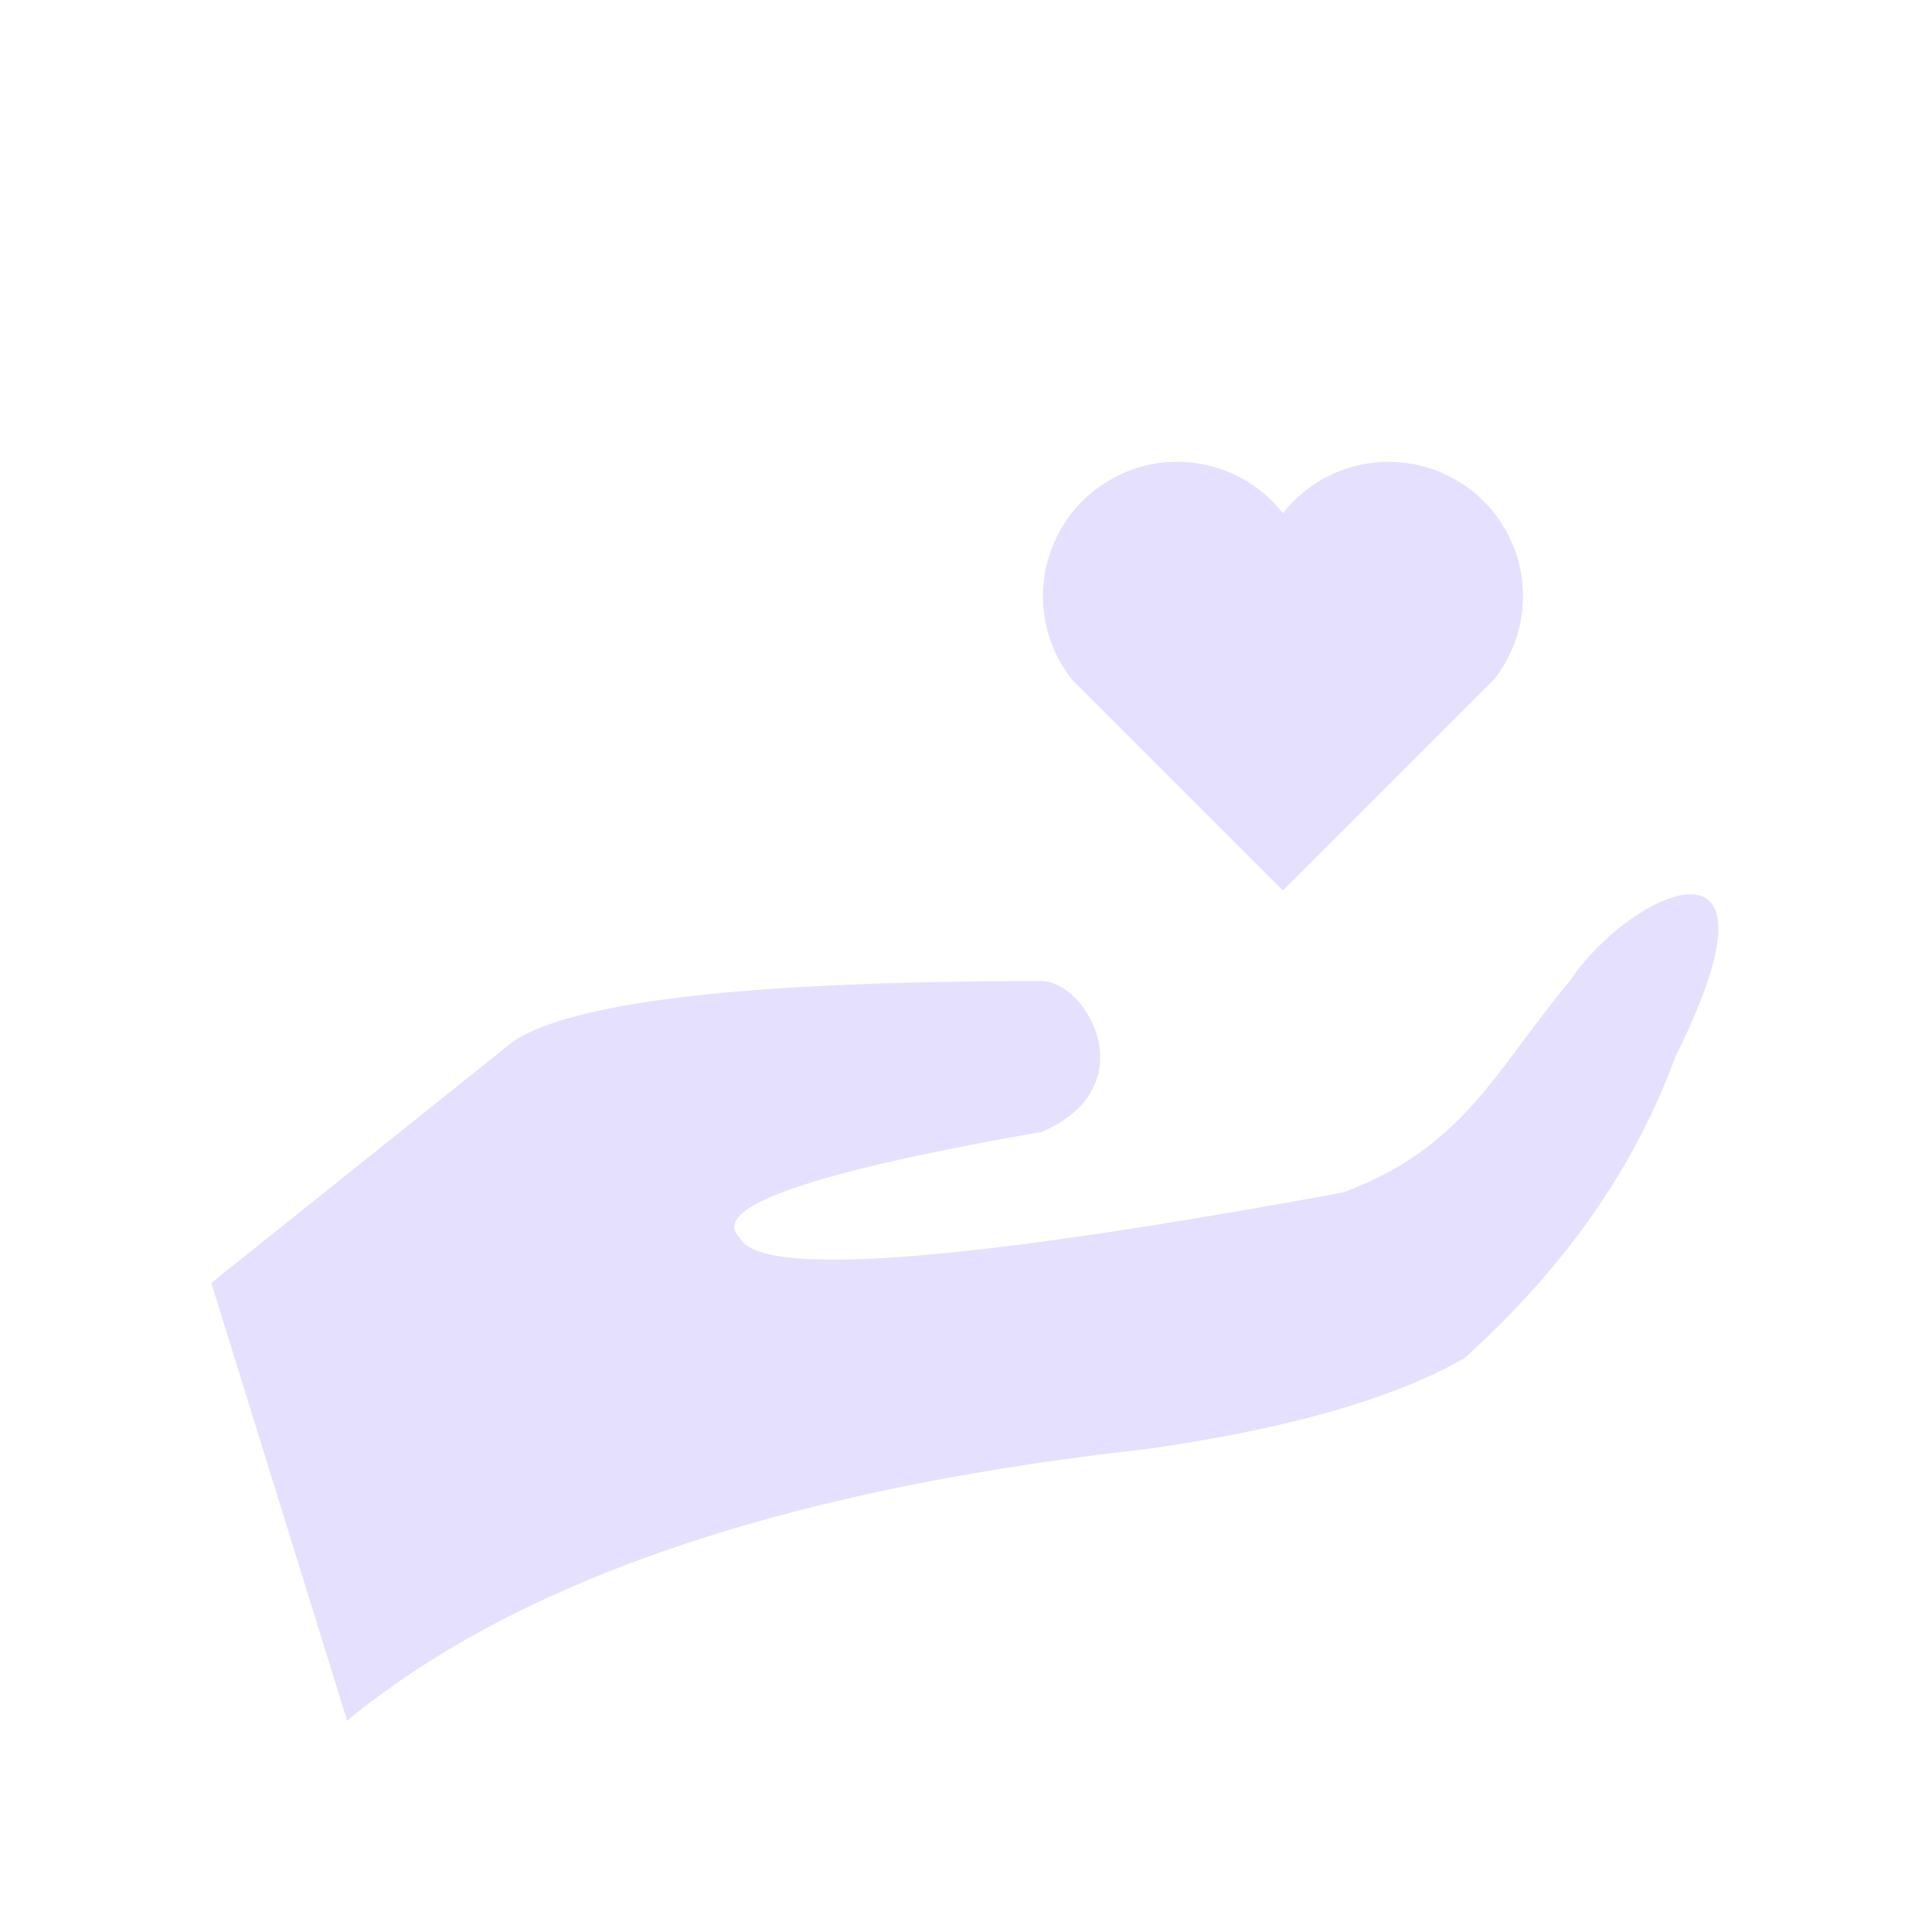 <svg xmlns="http://www.w3.org/2000/svg" viewBox="0 0 128 128" fill="#E6E0FF" stroke="none"><path d="M14 85 34 69q6-4 35-4c3 0 7 7 0 10q-23 4-20 7 2 4 40-3c8-3 10-8 15-14 4-6 15-11 7 5q-4 11-14 20-7 4-21 6-36 4-53 18M85 34A8 8 90 1071 45L85 59 99 45A8 8 90 0085 34z"/></svg>
